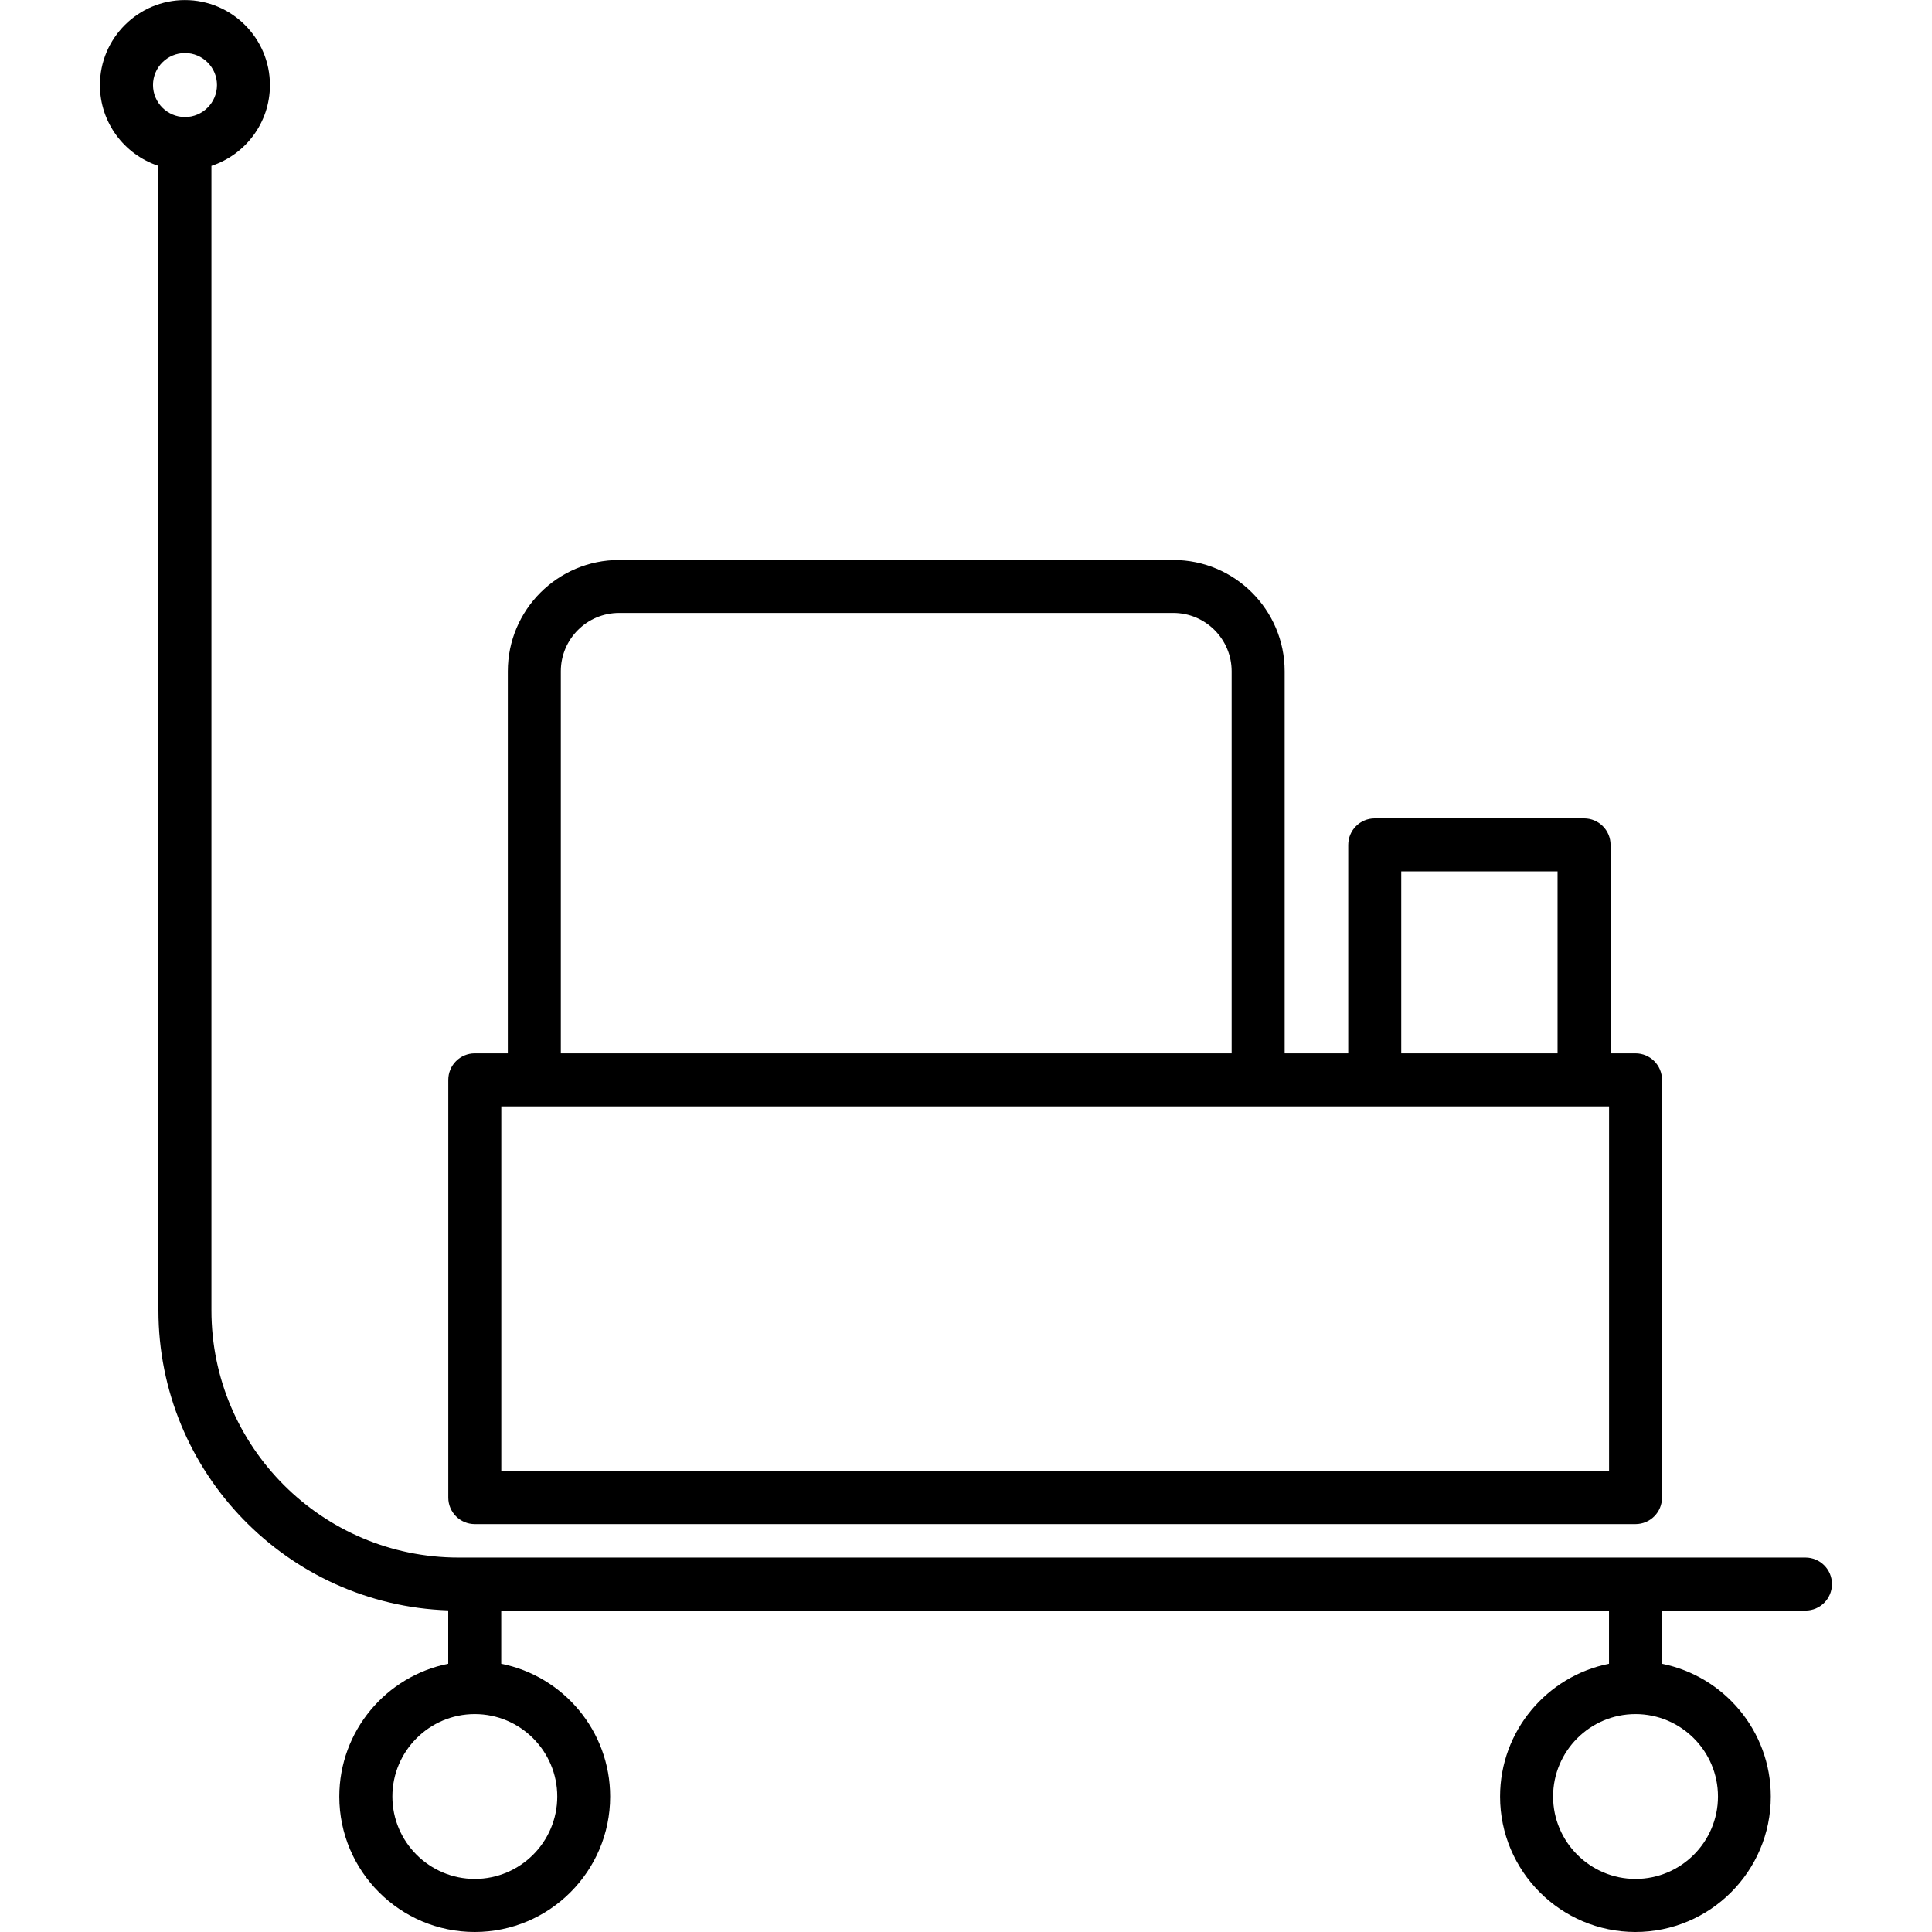 <?xml version="1.0" encoding="utf-8"?>
<!-- Generated by IcoMoon.io -->
<!DOCTYPE svg PUBLIC "-//W3C//DTD SVG 1.1//EN" "http://www.w3.org/Graphics/SVG/1.1/DTD/svg11.dtd">
<svg version="1.1" xmlns="http://www.w3.org/2000/svg" xmlns:xlink="http://www.w3.org/1999/xlink" width="32" height="32" viewBox="0 0 32 32">
<path d="M27.089 32c-1.237 0-2.243-1.006-2.243-2.243 0-1.087 0.777-1.995 1.804-2.2v-0.881h-18.348v0.881c1.028 0.205 1.804 1.113 1.804 2.2 0 1.237-1.006 2.243-2.243 2.243s-2.243-1.006-2.243-2.243c0-1.087 0.777-1.995 1.804-2.2v-0.884c-2.662-0.091-4.8-2.285-4.8-4.969v-18.957c-0.562-0.185-0.969-0.715-0.969-1.338 0-0.777 0.632-1.408 1.408-1.408s1.408 0.632 1.408 1.408c0 0.623-0.407 1.153-0.969 1.338v18.957c0 2.258 1.837 4.094 4.094 4.094h22.308c0.242 0 0.439 0.196 0.439 0.439s-0.196 0.439-0.439 0.439h-2.378v0.881c1.028 0.205 1.804 1.113 1.804 2.2 0 1.237-1.006 2.243-2.243 2.243zM27.089 28.391c-0.753 0-1.365 0.613-1.365 1.365s0.613 1.365 1.365 1.365c0.753 0 1.366-0.612 1.366-1.365s-0.613-1.365-1.366-1.365zM7.864 28.391c-0.753 0-1.365 0.613-1.365 1.365s0.613 1.365 1.365 1.365c0.753 0 1.366-0.612 1.366-1.365s-0.613-1.365-1.366-1.365zM3.064 0.878c-0.293 0-0.53 0.238-0.53 0.53s0.238 0.53 0.53 0.53c0.292 0 0.53-0.238 0.53-0.53s-0.238-0.53-0.53-0.53zM27.089 25.244h-19.225c-0.242 0-0.439-0.196-0.439-0.439v-6.919c0-0.242 0.196-0.439 0.439-0.439h0.547v-6.329c0-1.016 0.827-1.843 1.843-1.843h9.181c1.016 0 1.843 0.827 1.843 1.843v6.329h1.053v-3.453c0-0.242 0.196-0.439 0.439-0.439h3.467c0.242 0 0.439 0.196 0.439 0.439v3.453h0.413c0.242 0 0.439 0.196 0.439 0.439v6.919c0 0.242-0.196 0.439-0.439 0.439zM8.303 24.367h18.348v-6.041h-18.348v6.041zM23.209 17.447h2.589v-3.015h-2.589v3.015zM9.288 17.447h11.112v-6.329c0-0.532-0.433-0.966-0.965-0.966h-9.181c-0.532 0-0.965 0.433-0.965 0.966v6.329z"></path>
</svg>
